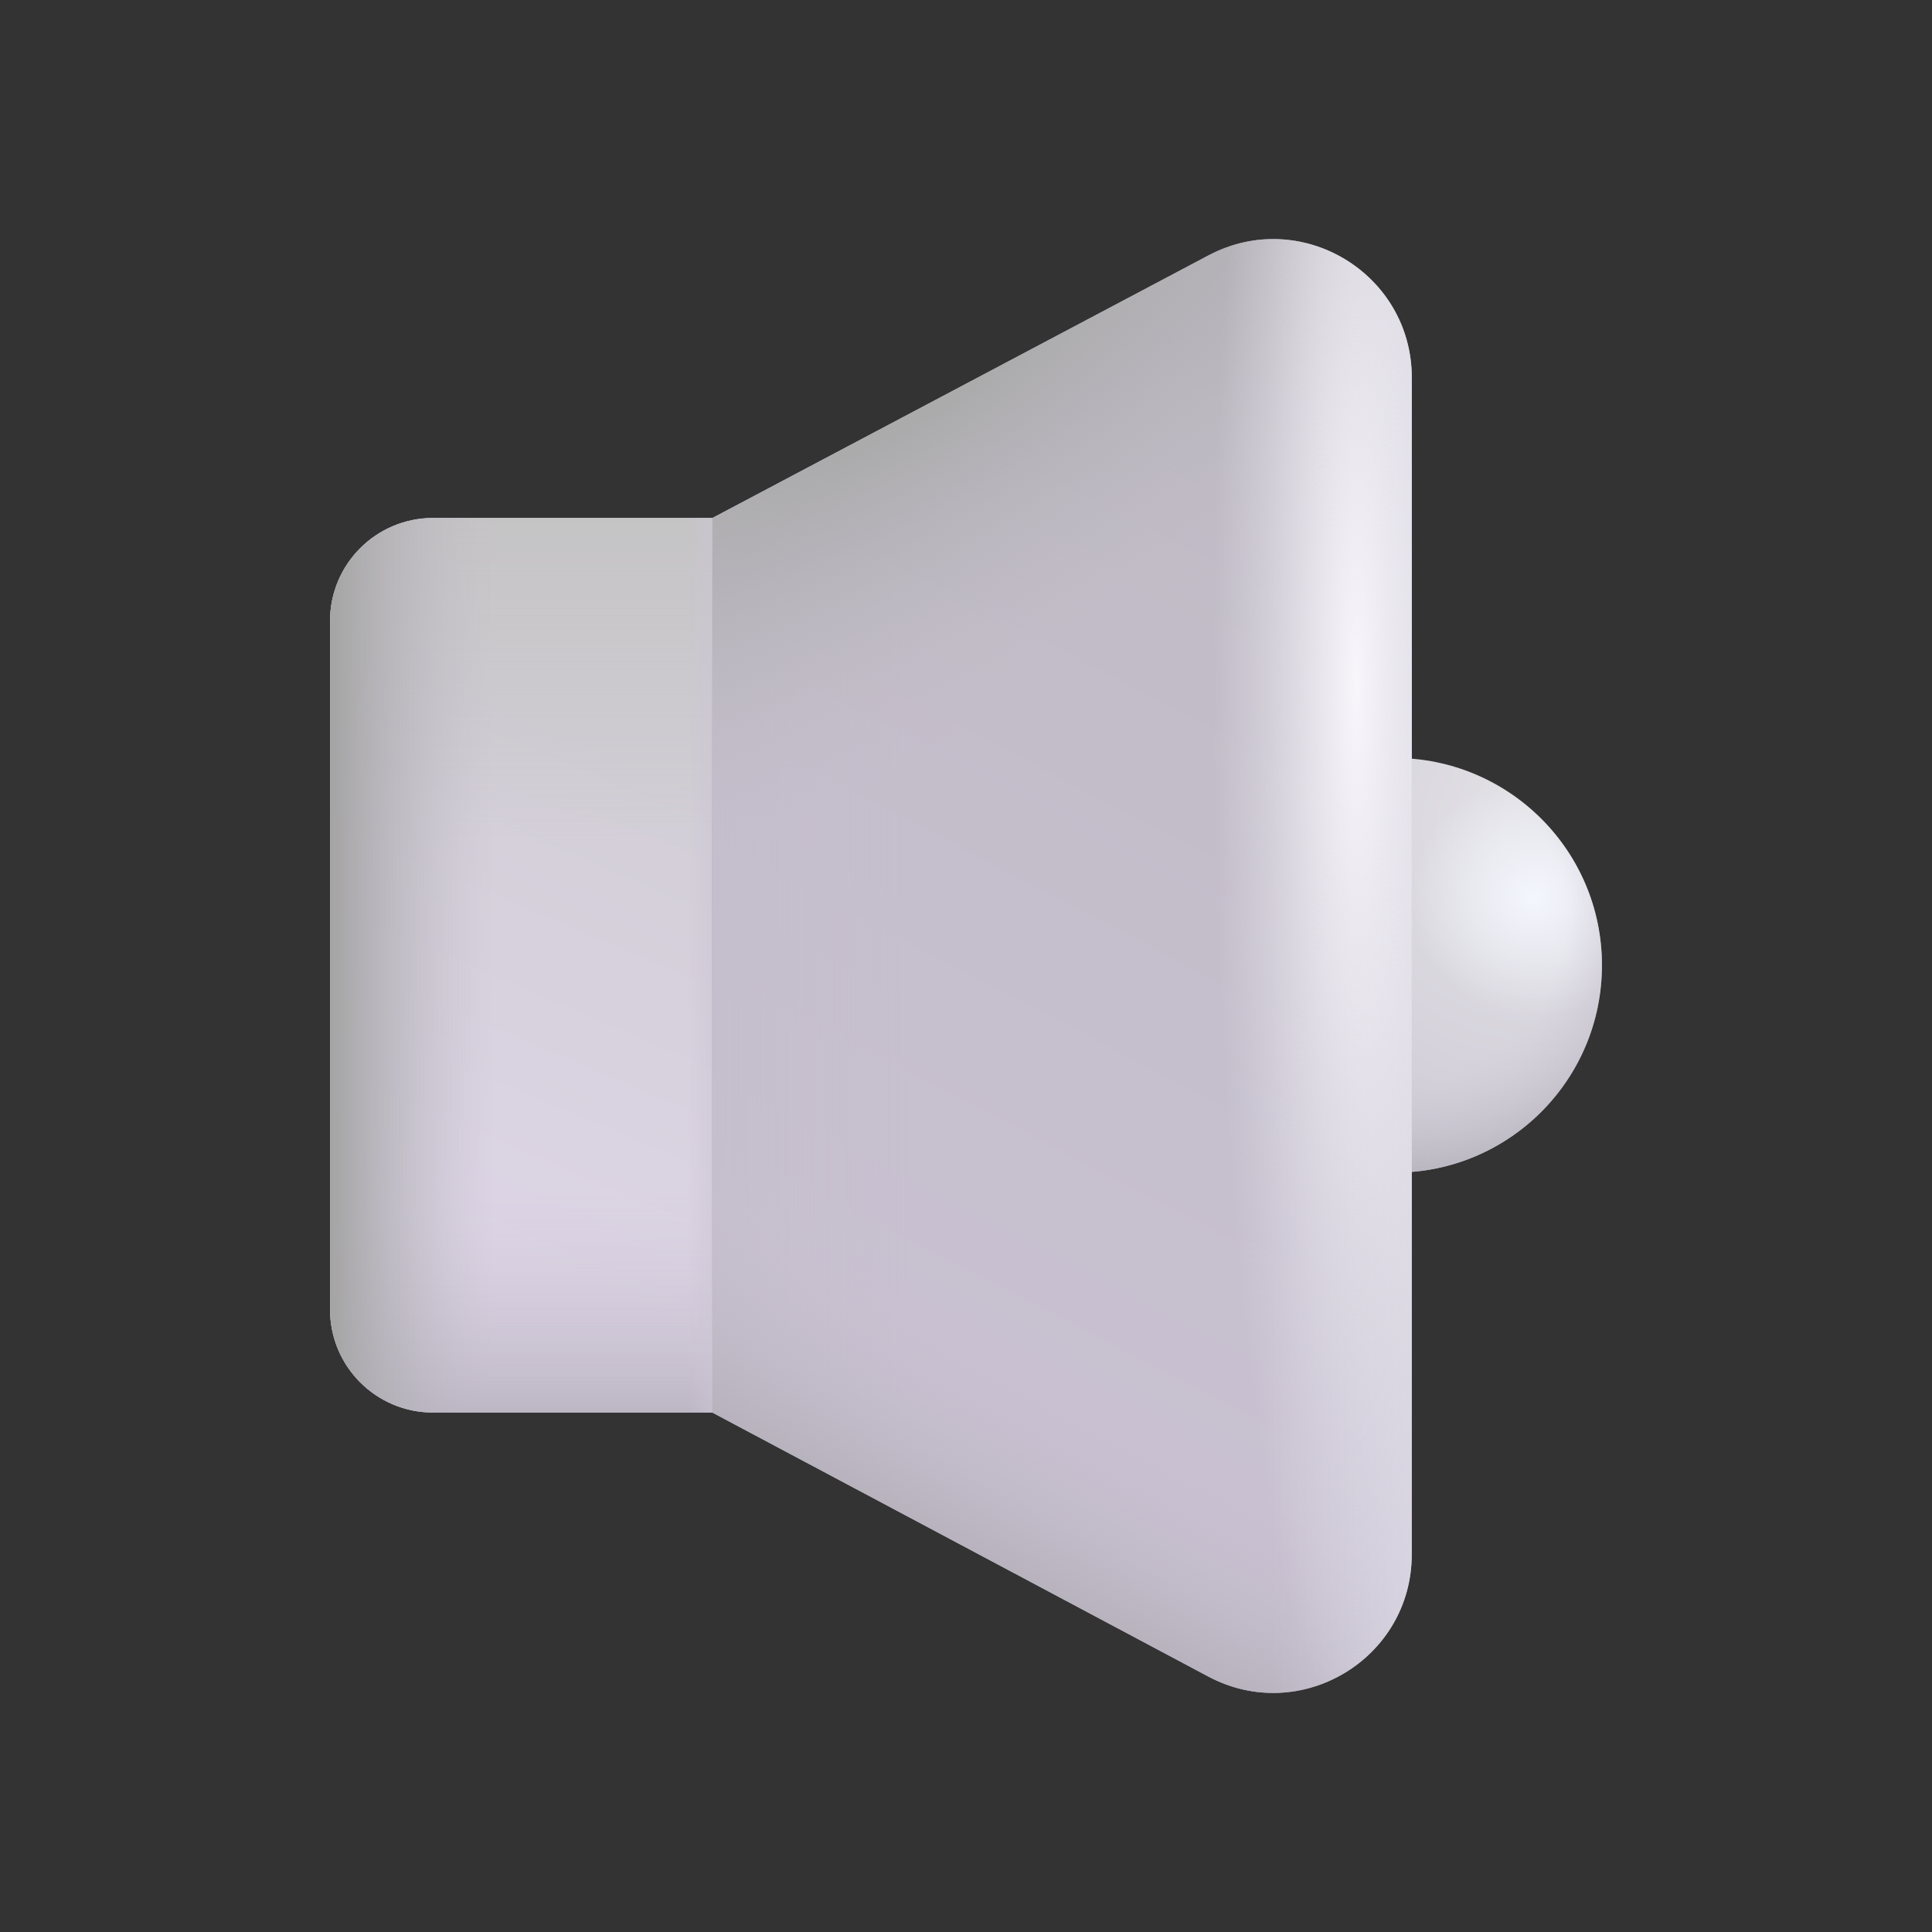 <svg viewBox="1 1 30 30" xmlns="http://www.w3.org/2000/svg">
<rect x="1" y="1" width="30" height="30" fill="#333333" stroke="none"/>
<circle cx="22.656" cy="15.989" r="3.219" fill="url(#paint0_radial_18_17802)"/>
<circle cx="22.656" cy="15.989" r="3.219" fill="url(#paint1_radial_18_17802)"/>
<circle cx="22.656" cy="15.989" r="3.219" fill="url(#paint2_radial_18_17802)"/>
<path d="M6.125 10.643C6.125 9.76 6.841 9.043 7.725 9.043H12.062V22.934H7.725C6.841 22.934 6.125 22.218 6.125 21.334V10.643Z" fill="url(#paint3_linear_18_17802)"/>
<path d="M6.125 10.643C6.125 9.76 6.841 9.043 7.725 9.043H12.062V22.934H7.725C6.841 22.934 6.125 22.218 6.125 21.334V10.643Z" fill="url(#paint4_linear_18_17802)"/>
<path d="M6.125 10.643C6.125 9.76 6.841 9.043 7.725 9.043H12.062V22.934H7.725C6.841 22.934 6.125 22.218 6.125 21.334V10.643Z" fill="url(#paint5_linear_18_17802)"/>
<path d="M6.125 10.643C6.125 9.76 6.841 9.043 7.725 9.043H12.062V22.934H7.725C6.841 22.934 6.125 22.218 6.125 21.334V10.643Z" fill="url(#paint6_linear_18_17802)"/>
<path d="M6.125 10.643C6.125 9.76 6.841 9.043 7.725 9.043H12.062V22.934H7.725C6.841 22.934 6.125 22.218 6.125 21.334V10.643Z" fill="url(#paint7_linear_18_17802)"/>
<path d="M22.922 6.865C22.922 5.245 21.198 4.207 19.766 4.965L12.062 9.044V22.934L19.762 27.033C21.194 27.795 22.922 26.758 22.922 25.135V6.865Z" fill="url(#paint8_linear_18_17802)"/>
<path d="M22.922 6.865C22.922 5.245 21.198 4.207 19.766 4.965L12.062 9.044V22.934L19.762 27.033C21.194 27.795 22.922 26.758 22.922 25.135V6.865Z" fill="url(#paint9_linear_18_17802)"/>
<path d="M22.922 6.865C22.922 5.245 21.198 4.207 19.766 4.965L12.062 9.044V22.934L19.762 27.033C21.194 27.795 22.922 26.758 22.922 25.135V6.865Z" fill="url(#paint10_radial_18_17802)"/>
<path d="M22.922 6.865C22.922 5.245 21.198 4.207 19.766 4.965L12.062 9.044V22.934L19.762 27.033C21.194 27.795 22.922 26.758 22.922 25.135V6.865Z" fill="url(#paint11_linear_18_17802)"/>
<path d="M22.922 6.865C22.922 5.245 21.198 4.207 19.766 4.965L12.062 9.044V22.934L19.762 27.033C21.194 27.795 22.922 26.758 22.922 25.135V6.865Z" fill="url(#paint12_linear_18_17802)"/>
<path d="M22.922 6.865C22.922 5.245 21.198 4.207 19.766 4.965L12.062 9.044V22.934L19.762 27.033C21.194 27.795 22.922 26.758 22.922 25.135V6.865Z" fill="url(#paint13_radial_18_17802)"/>
<defs>
<radialGradient id="paint0_radial_18_17802" cx="0" cy="0" r="1" gradientUnits="userSpaceOnUse" gradientTransform="translate(24.942 13.882) rotate(113.233) scale(5.796)">
<stop offset="0.097" stop-color="#E1E0E4"/>
<stop offset="1" stop-color="#CECAD6"/>
</radialGradient>
<radialGradient id="paint1_radial_18_17802" cx="0" cy="0" r="1" gradientUnits="userSpaceOnUse" gradientTransform="translate(24.812 14.923) rotate(145.706) scale(1.891)">
<stop stop-color="#F4F6FE"/>
<stop offset="1" stop-color="#F4F6FE" stop-opacity="0"/>
</radialGradient>
<radialGradient id="paint2_radial_18_17802" cx="0" cy="0" r="1" gradientUnits="userSpaceOnUse" gradientTransform="translate(22.928 15.232) rotate(93.917) scale(3.985 4.057)">
<stop offset="0.594" stop-color="#D1CCD9" stop-opacity="0"/>
<stop offset="1" stop-color="#B9B6BF"/>
</radialGradient>
<linearGradient id="paint3_linear_18_17802" x1="13.125" y1="11.247" x2="9.094" y2="20.747" gradientUnits="userSpaceOnUse">
<stop offset="0.213" stop-color="#D2CED6"/>
<stop offset="1" stop-color="#DDD5E6"/>
</linearGradient>
<linearGradient id="paint4_linear_18_17802" x1="9.094" y1="9.043" x2="9.094" y2="14.111" gradientUnits="userSpaceOnUse">
<stop stop-color="#C5C4C5"/>
<stop offset="1" stop-color="#C5C4C5" stop-opacity="0"/>
</linearGradient>
<linearGradient id="paint5_linear_18_17802" x1="10.375" y1="23.309" x2="10.375" y2="19.309" gradientUnits="userSpaceOnUse">
<stop stop-color="#B6B0BD"/>
<stop offset="1" stop-color="#D8D0E1" stop-opacity="0"/>
</linearGradient>
<linearGradient id="paint6_linear_18_17802" x1="6.125" y1="18.247" x2="8.688" y2="18.247" gradientUnits="userSpaceOnUse">
<stop offset="0.024" stop-color="#A5A5A5"/>
<stop offset="1" stop-color="#C3BECB" stop-opacity="0"/>
</linearGradient>
<linearGradient id="paint7_linear_18_17802" x1="12.646" y1="20.735" x2="11.677" y2="20.735" gradientUnits="userSpaceOnUse">
<stop offset="0.267" stop-color="#CCC5D4"/>
<stop offset="1" stop-color="#CCC5D4" stop-opacity="0"/>
</linearGradient>
<linearGradient id="paint8_linear_18_17802" x1="23.5" y1="7.747" x2="15" y2="24.059" gradientUnits="userSpaceOnUse">
<stop stop-color="#BFBAC4"/>
<stop offset="1" stop-color="#CAC2D3"/>
</linearGradient>
<linearGradient id="paint9_linear_18_17802" x1="10.908" y1="18.565" x2="15.092" y2="18.565" gradientUnits="userSpaceOnUse">
<stop stop-color="#C4BECC"/>
<stop offset="1" stop-color="#C4BECC" stop-opacity="0"/>
</linearGradient>
<radialGradient id="paint10_radial_18_17802" cx="0" cy="0" r="1" gradientUnits="userSpaceOnUse" gradientTransform="translate(15.156 6.966) rotate(59.036) scale(5.102 17.871)">
<stop offset="0.115" stop-color="#ABABAC"/>
<stop offset="1" stop-color="#C2BDC7" stop-opacity="0"/>
</radialGradient>
<linearGradient id="paint11_linear_18_17802" x1="16.094" y1="25.465" x2="17.781" y2="22.278" gradientUnits="userSpaceOnUse">
<stop stop-color="#B3AFB8"/>
<stop offset="1" stop-color="#CAC2D3" stop-opacity="0"/>
</linearGradient>
<linearGradient id="paint12_linear_18_17802" x1="24.118" y1="21.693" x2="20.733" y2="21.693" gradientUnits="userSpaceOnUse">
<stop stop-color="#E6E7EF"/>
<stop offset="1" stop-color="#D2CBDA" stop-opacity="0"/>
</linearGradient>
<radialGradient id="paint13_radial_18_17802" cx="0" cy="0" r="1" gradientUnits="userSpaceOnUse" gradientTransform="translate(22.062 11.653) rotate(90) scale(16.062 2.226)">
<stop stop-color="#F8F6FB"/>
<stop offset="1" stop-color="#E7E6EE" stop-opacity="0"/>
</radialGradient>
</defs>
</svg>
